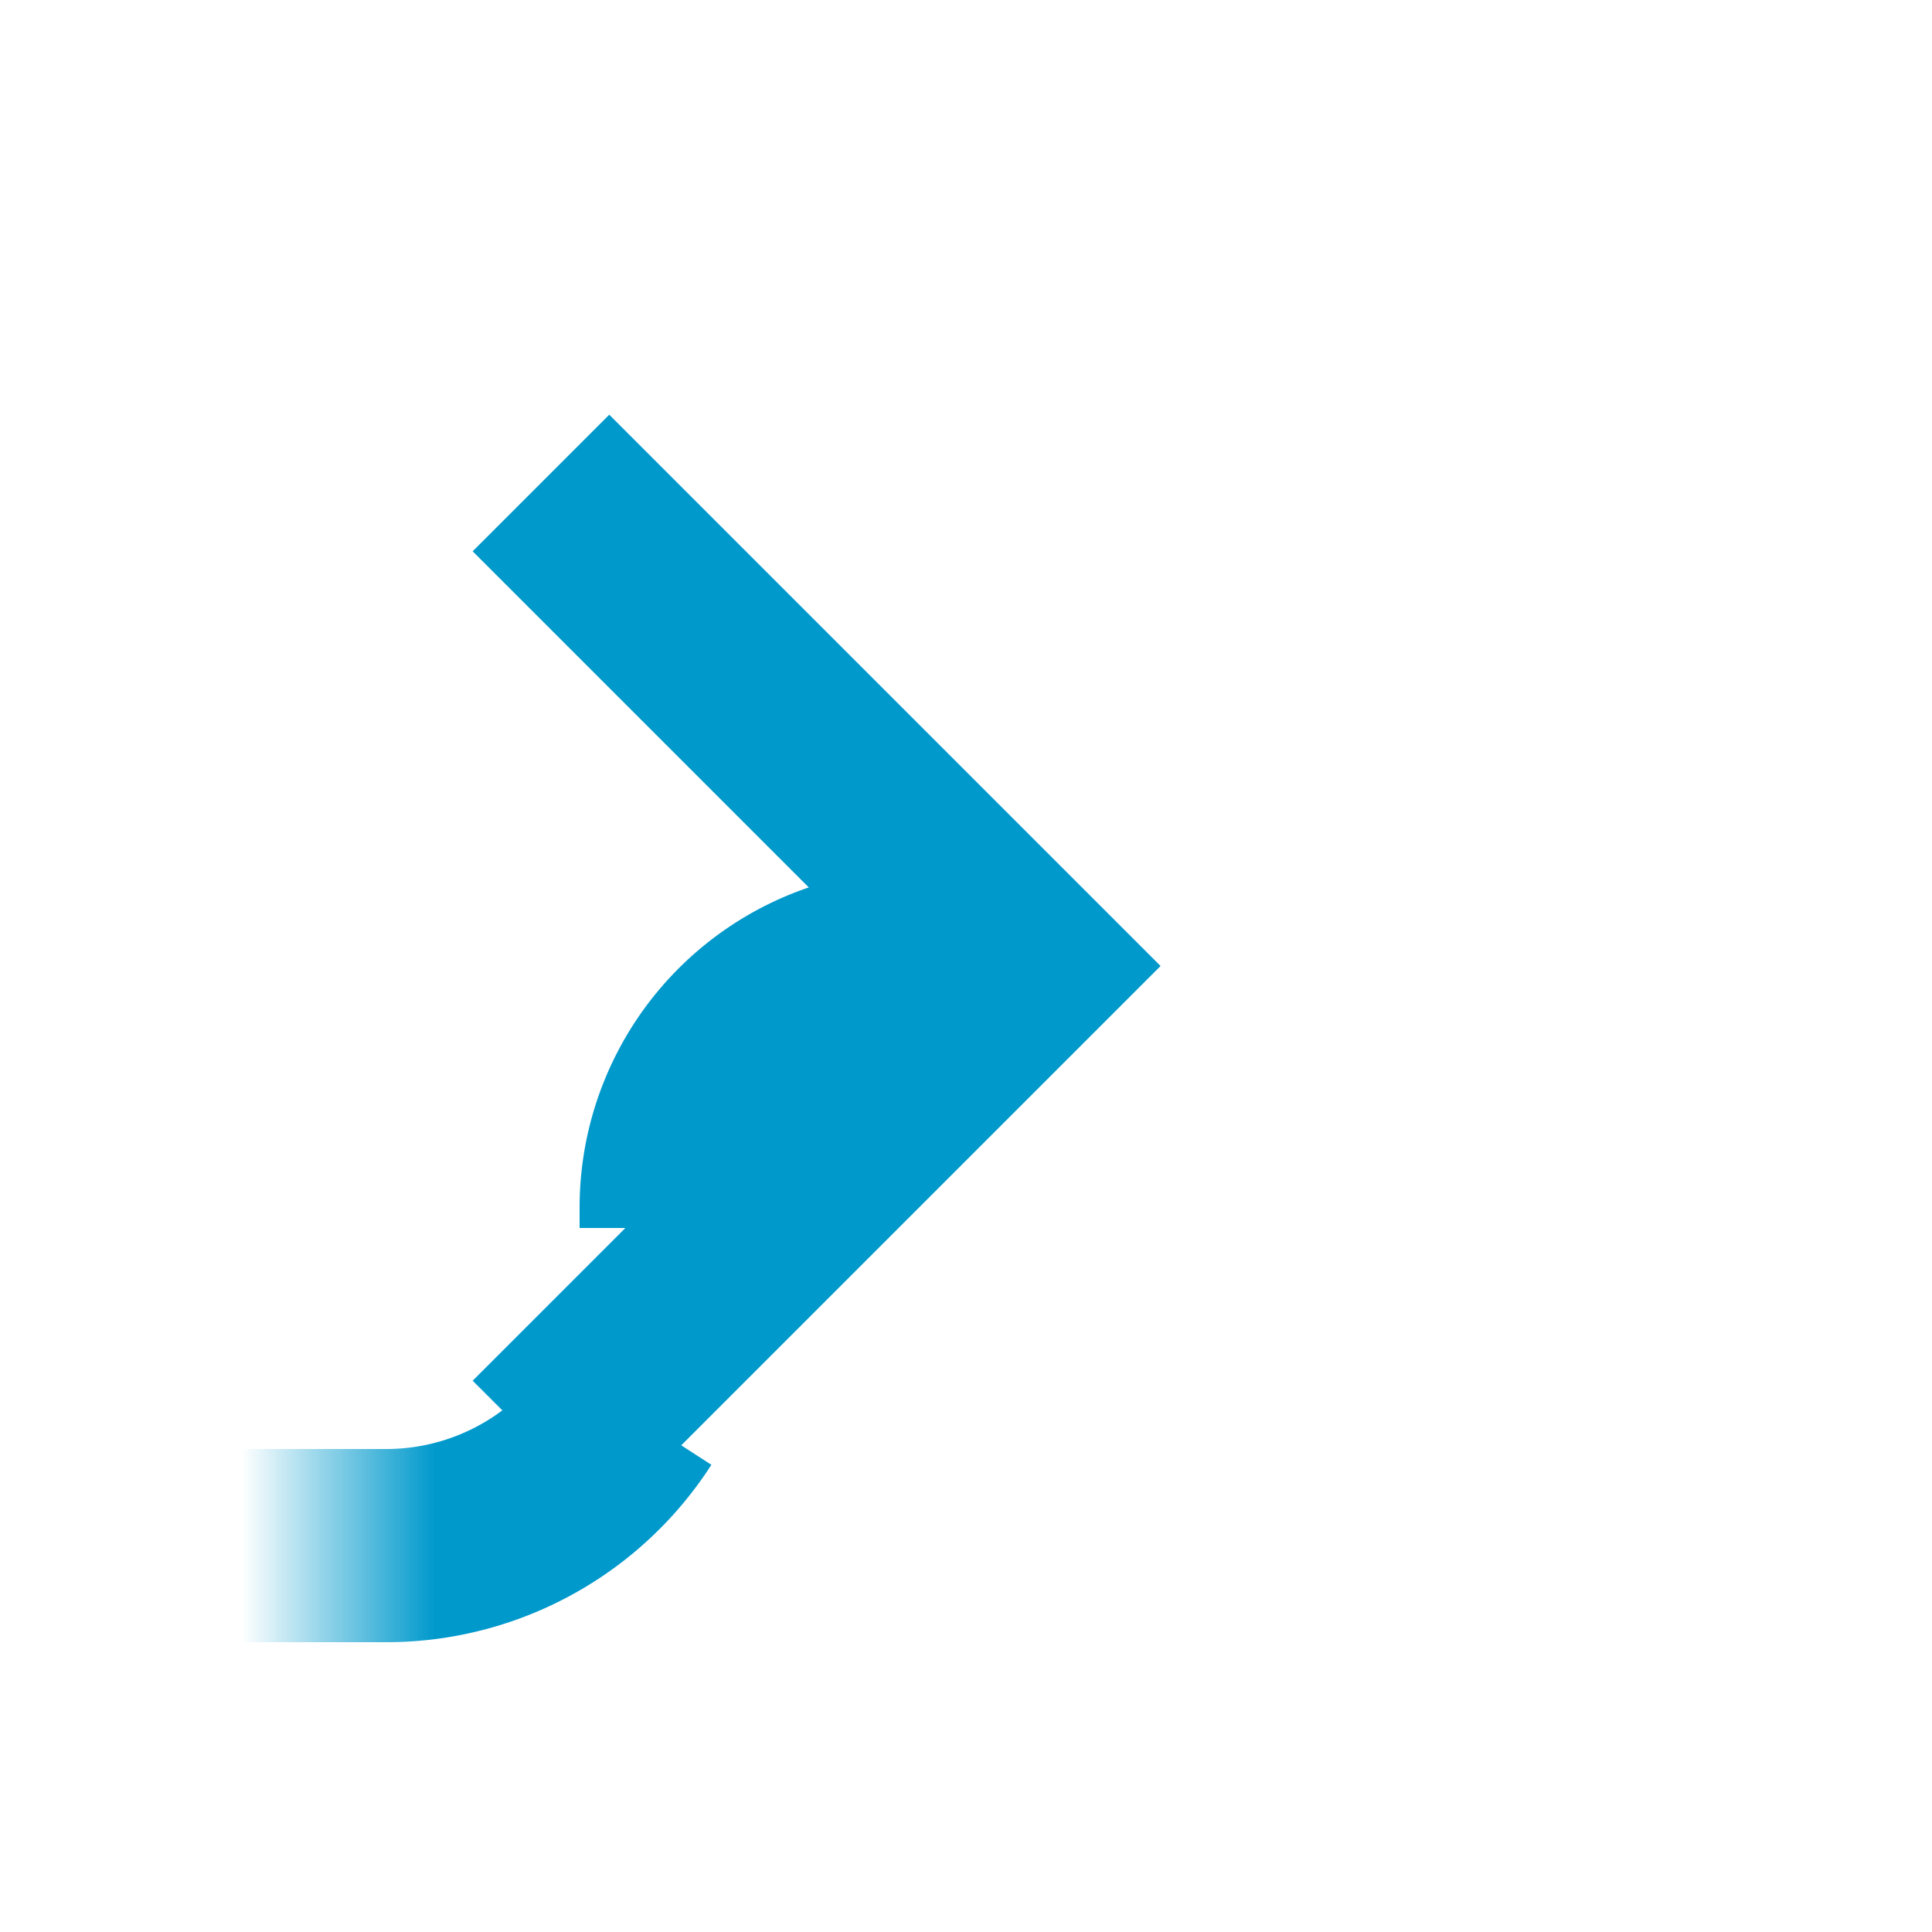 ﻿<?xml version="1.0" encoding="utf-8"?>
<svg version="1.1" xmlns:xlink="http://www.w3.org/1999/xlink" width="20px" height="20px" preserveAspectRatio="xMinYMid meet" viewBox="1083 542  20 18" xmlns="http://www.w3.org/2000/svg">
  <defs>
    <mask fill="white" id="clip1746">
      <path d="M 1057.5 544  L 1086.5 544  L 1086.5 569  L 1057.5 569  Z M 1044 541  L 1105 541  L 1105 569  L 1044 569  Z " fill-rule="evenodd" />
    </mask>
  </defs>
  <path d="M 1044 557  L 1087 557  A 3 3 0 0 0 1090 554 L 1090 553.5  A 2.5 2.5 0 0 1 1092.5 551 L 1093 551  " stroke-width="2" stroke-dasharray="6,2" stroke="#0099cc" fill="none" mask="url(#clip1746)" />
  <path d="M 1087.893 546.707  L 1092.186 551  L 1087.893 555.293  L 1089.307 556.707  L 1094.307 551.707  L 1095.014 551  L 1094.307 550.293  L 1089.307 545.293  L 1087.893 546.707  Z " fill-rule="nonzero" fill="#0099cc" stroke="none" mask="url(#clip1746)" />
</svg>